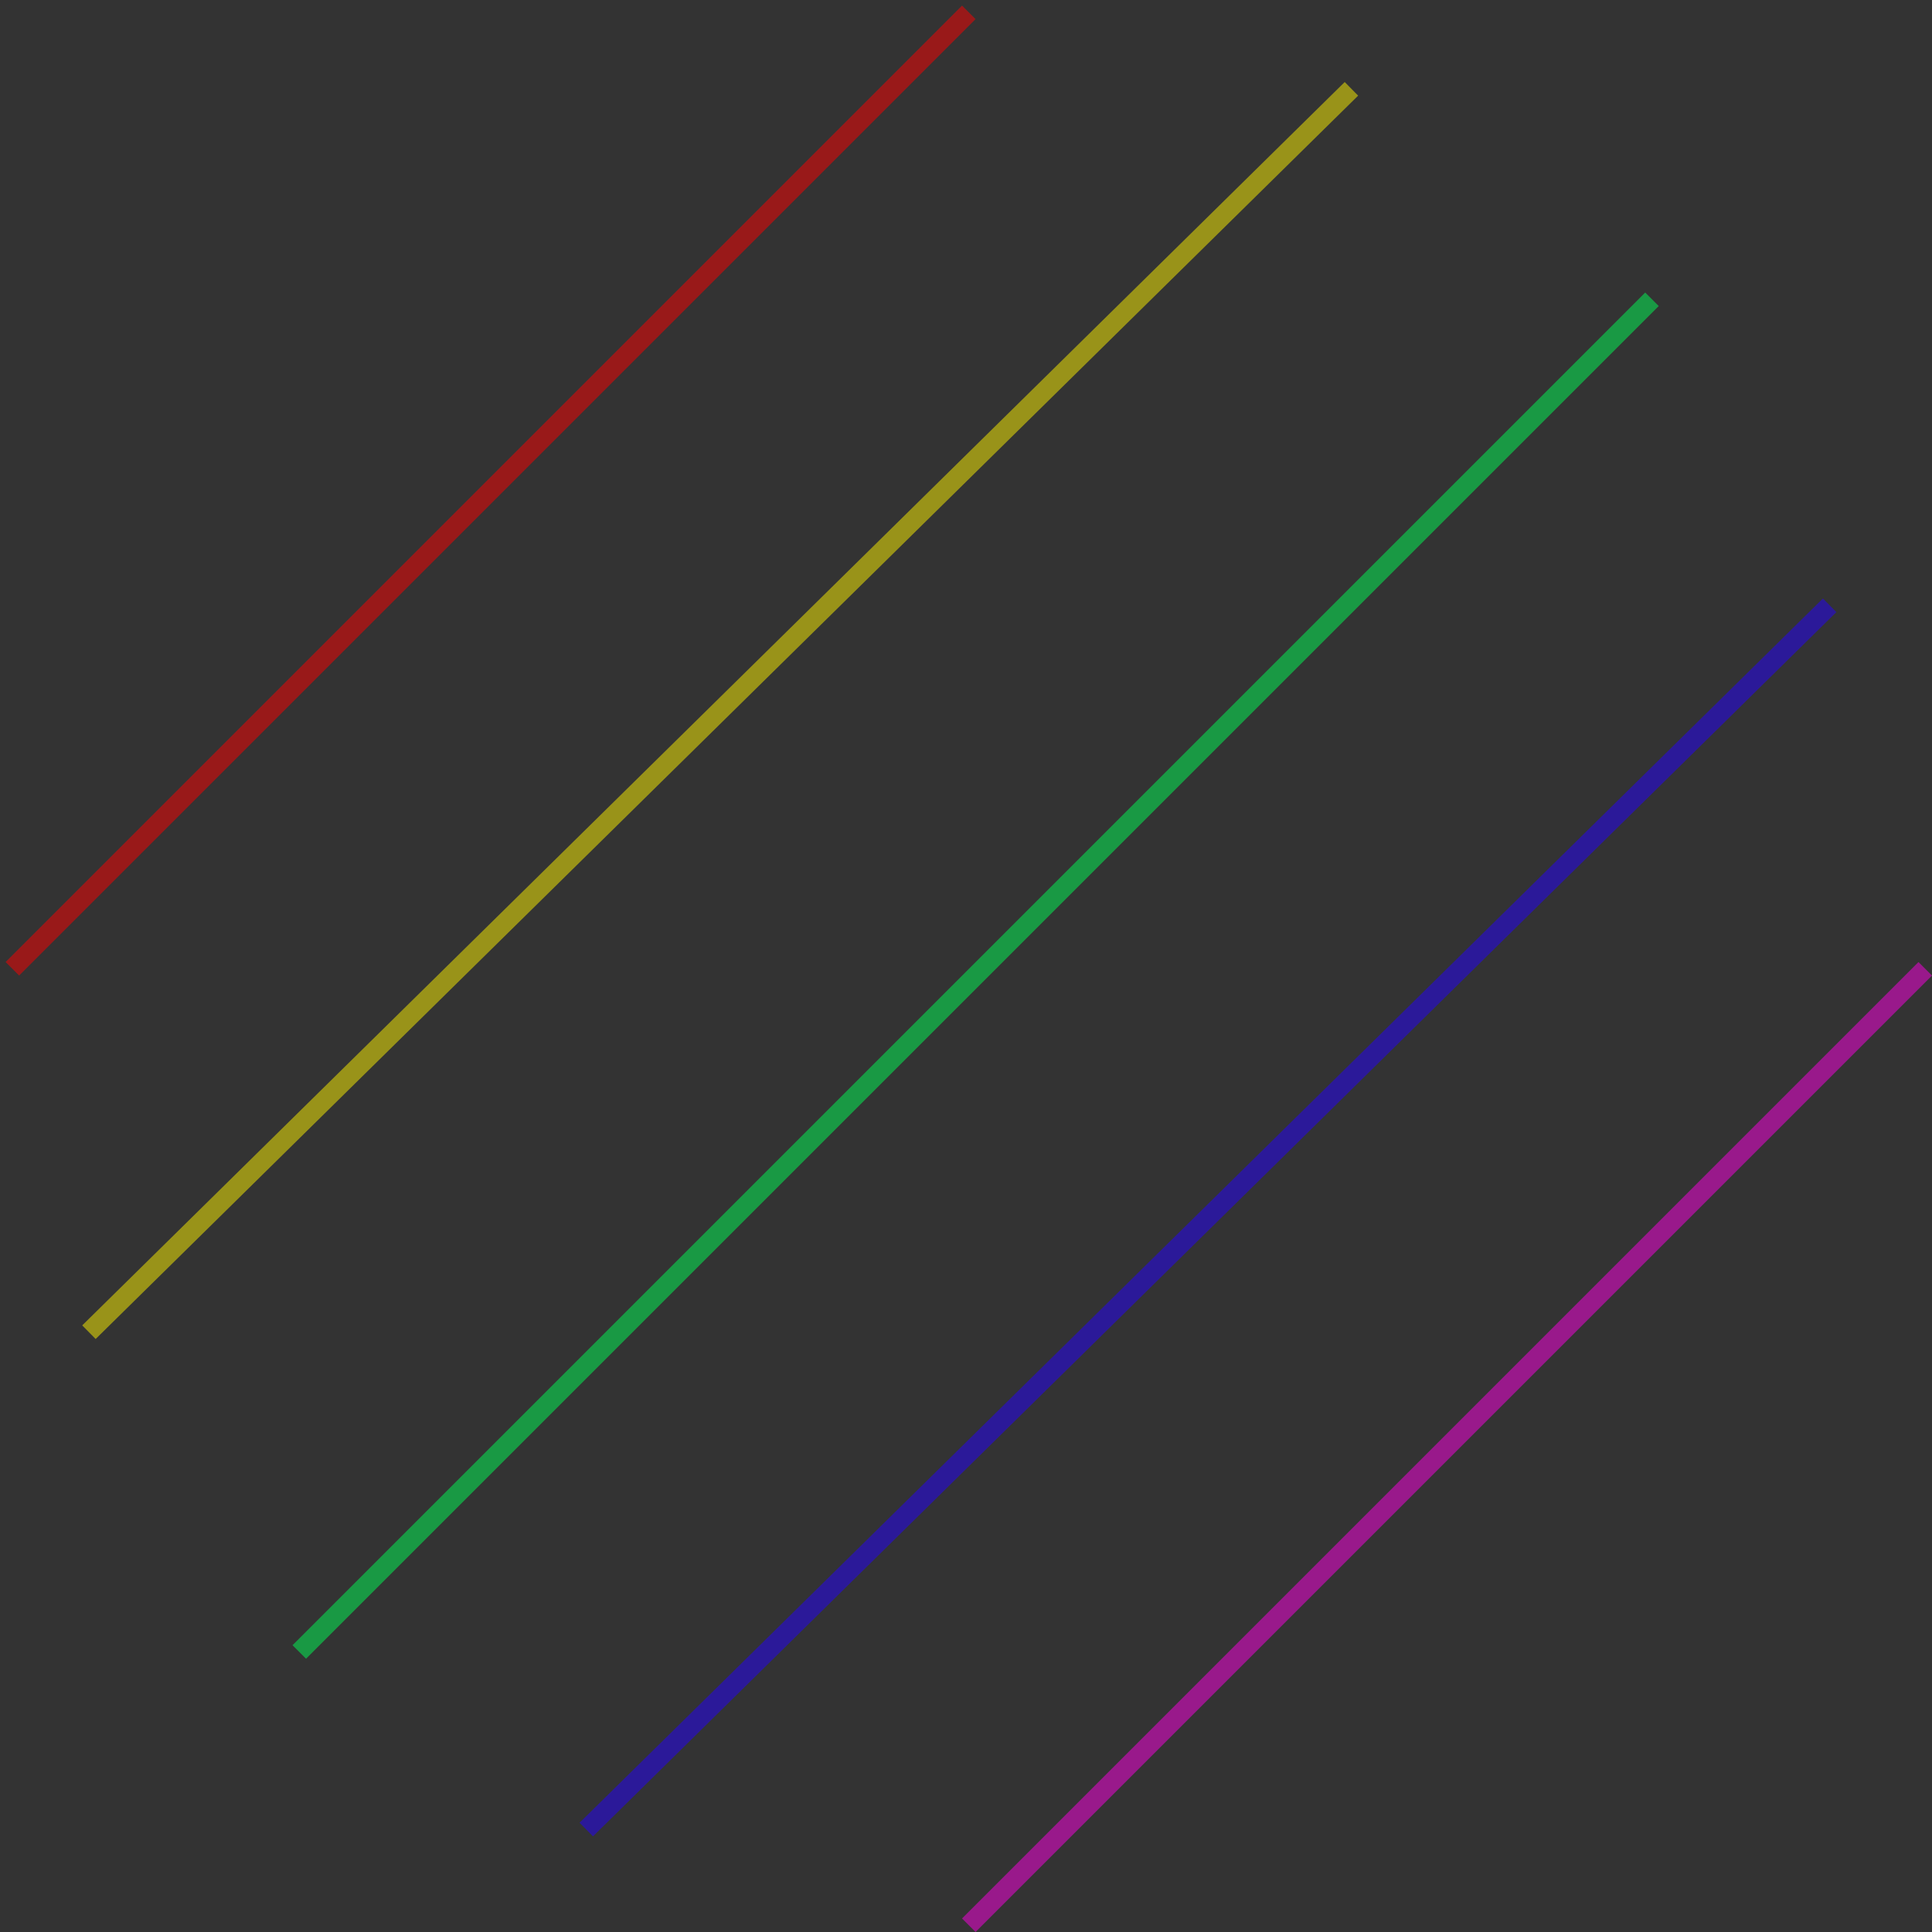 <svg width="101" height="101" viewBox="0 0 101 101" fill="none" xmlns="http://www.w3.org/2000/svg">
<rect x="0" y="0" width="101" height="101" fill="#333333" stroke="none"/>
<line x1="15.646" y1="86.361" x2="86.361" y2="15.646" stroke="#00FF57" stroke-opacity="0.5"/>
<line x1="30.649" y1="95.644" x2="95.649" y2="31.644" stroke="#2400FF" stroke-opacity="0.5"/>
<line x1="50.646" y1="100.646" x2="100.646" y2="50.646" stroke="#FF00E5" stroke-opacity="0.5"/>
<line x1="0.646" y1="50.646" x2="50.646" y2="0.646" stroke="#FF0000" stroke-opacity="0.5"/>
<line x1="4.649" y1="69.644" x2="70.649" y2="4.644" stroke="#FFF500" stroke-opacity="0.5"/>
</svg>